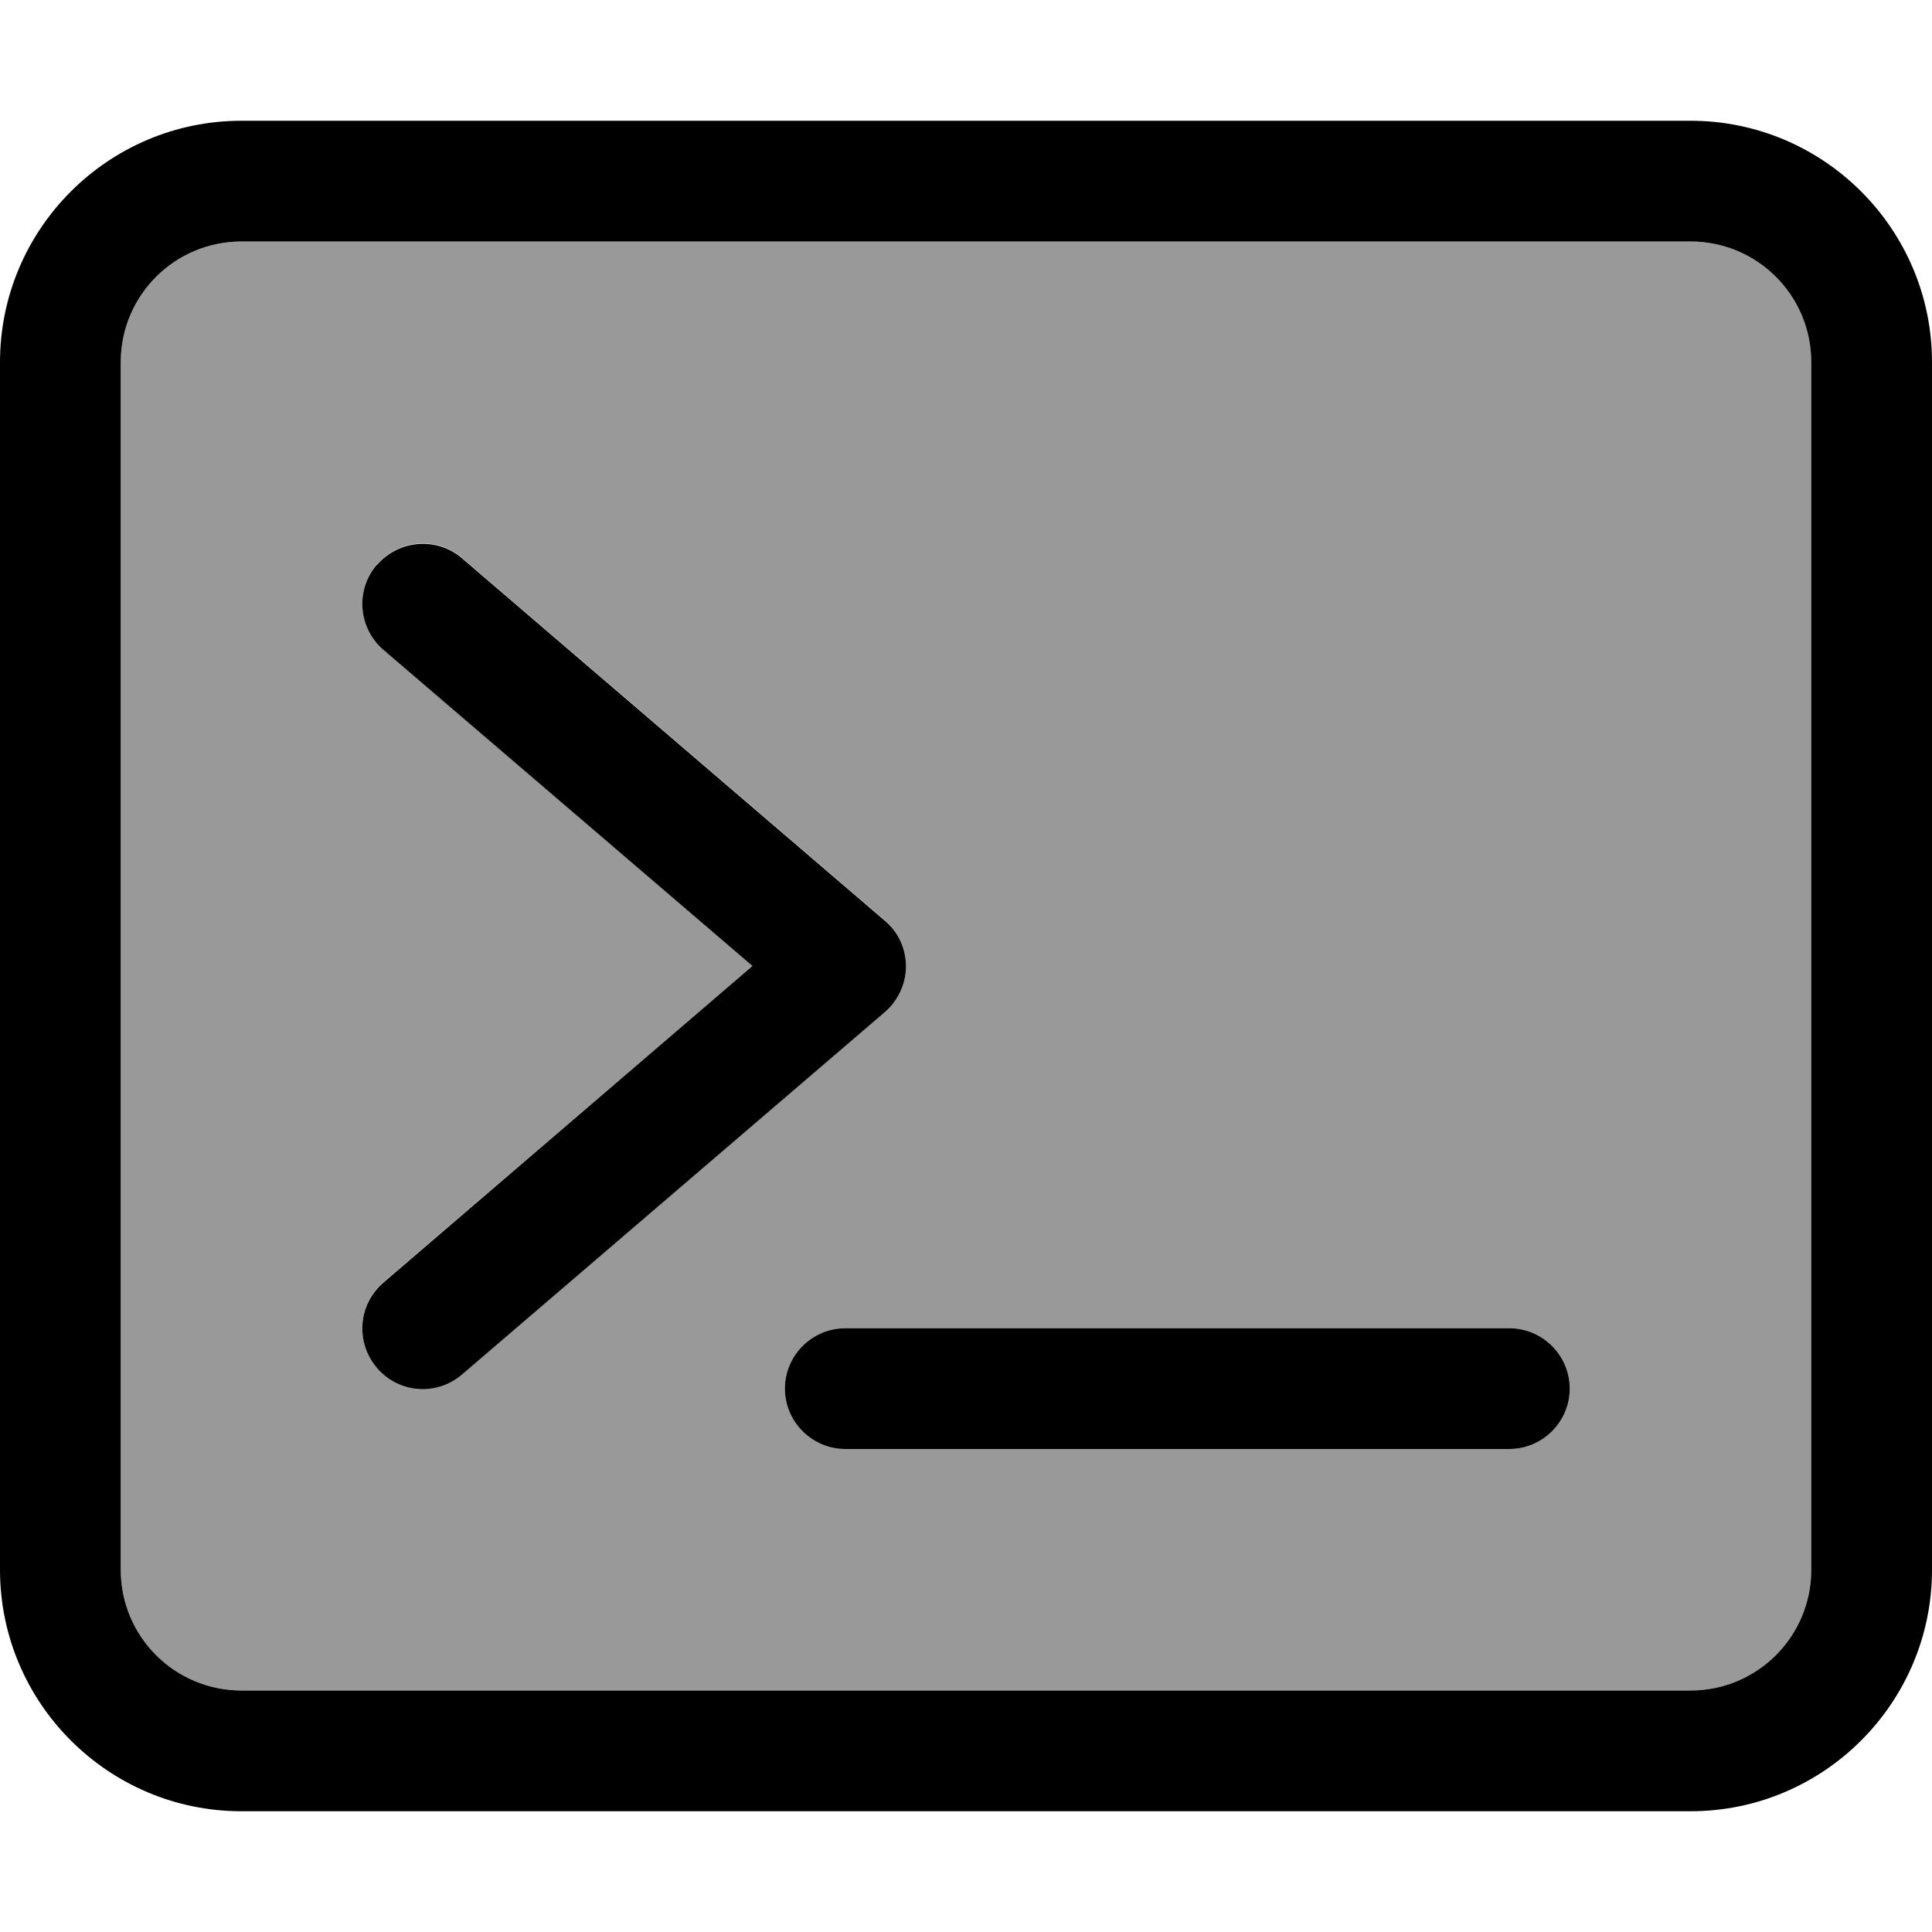 <svg fill="currentColor" xmlns="http://www.w3.org/2000/svg" viewBox="0 0 512 512"><!--! Font Awesome Pro 6.7.2 by @fontawesome - https://fontawesome.com License - https://fontawesome.com/license (Commercial License) Copyright 2024 Fonticons, Inc. --><defs><style>.fa-secondary{opacity:.4}</style></defs><path class="fa-secondary" d="M32 96l0 320c0 17.7 14.3 32 32 32l384 0c17.7 0 32-14.3 32-32l0-320c0-17.7-14.3-32-32-32L64 64C46.3 64 32 78.3 32 96zm67.9 53.6c5.8-6.7 15.9-7.5 22.6-1.7l112 96c3.5 3 5.6 7.5 5.6 12.1s-2 9.1-5.6 12.1l-112 96c-6.7 5.8-16.8 5-22.6-1.7s-5-16.8 1.7-22.6L199.4 256l-97.8-83.9c-6.7-5.8-7.5-15.9-1.7-22.6zM208 368c0-8.8 7.2-16 16-16l176 0c8.8 0 16 7.2 16 16s-7.2 16-16 16l-176 0c-8.8 0-16-7.2-16-16z"/><path class="fa-primary" d="M448 64c17.7 0 32 14.3 32 32l0 320c0 17.7-14.3 32-32 32L64 448c-17.7 0-32-14.3-32-32L32 96c0-17.7 14.3-32 32-32l384 0zM64 32C28.7 32 0 60.7 0 96L0 416c0 35.3 28.7 64 64 64l384 0c35.3 0 64-28.7 64-64l0-320c0-35.3-28.7-64-64-64L64 32zM99.9 149.6c-5.8 6.7-5 16.8 1.7 22.6L199.4 256l-97.8 83.9c-6.7 5.8-7.5 15.8-1.7 22.6s15.9 7.5 22.6 1.7l112-96c3.5-3 5.6-7.5 5.6-12.1s-2-9.1-5.6-12.1l-112-96c-6.7-5.8-16.8-5-22.6 1.7zM224 352c-8.8 0-16 7.2-16 16s7.2 16 16 16l176 0c8.8 0 16-7.2 16-16s-7.2-16-16-16l-176 0z"/></svg>